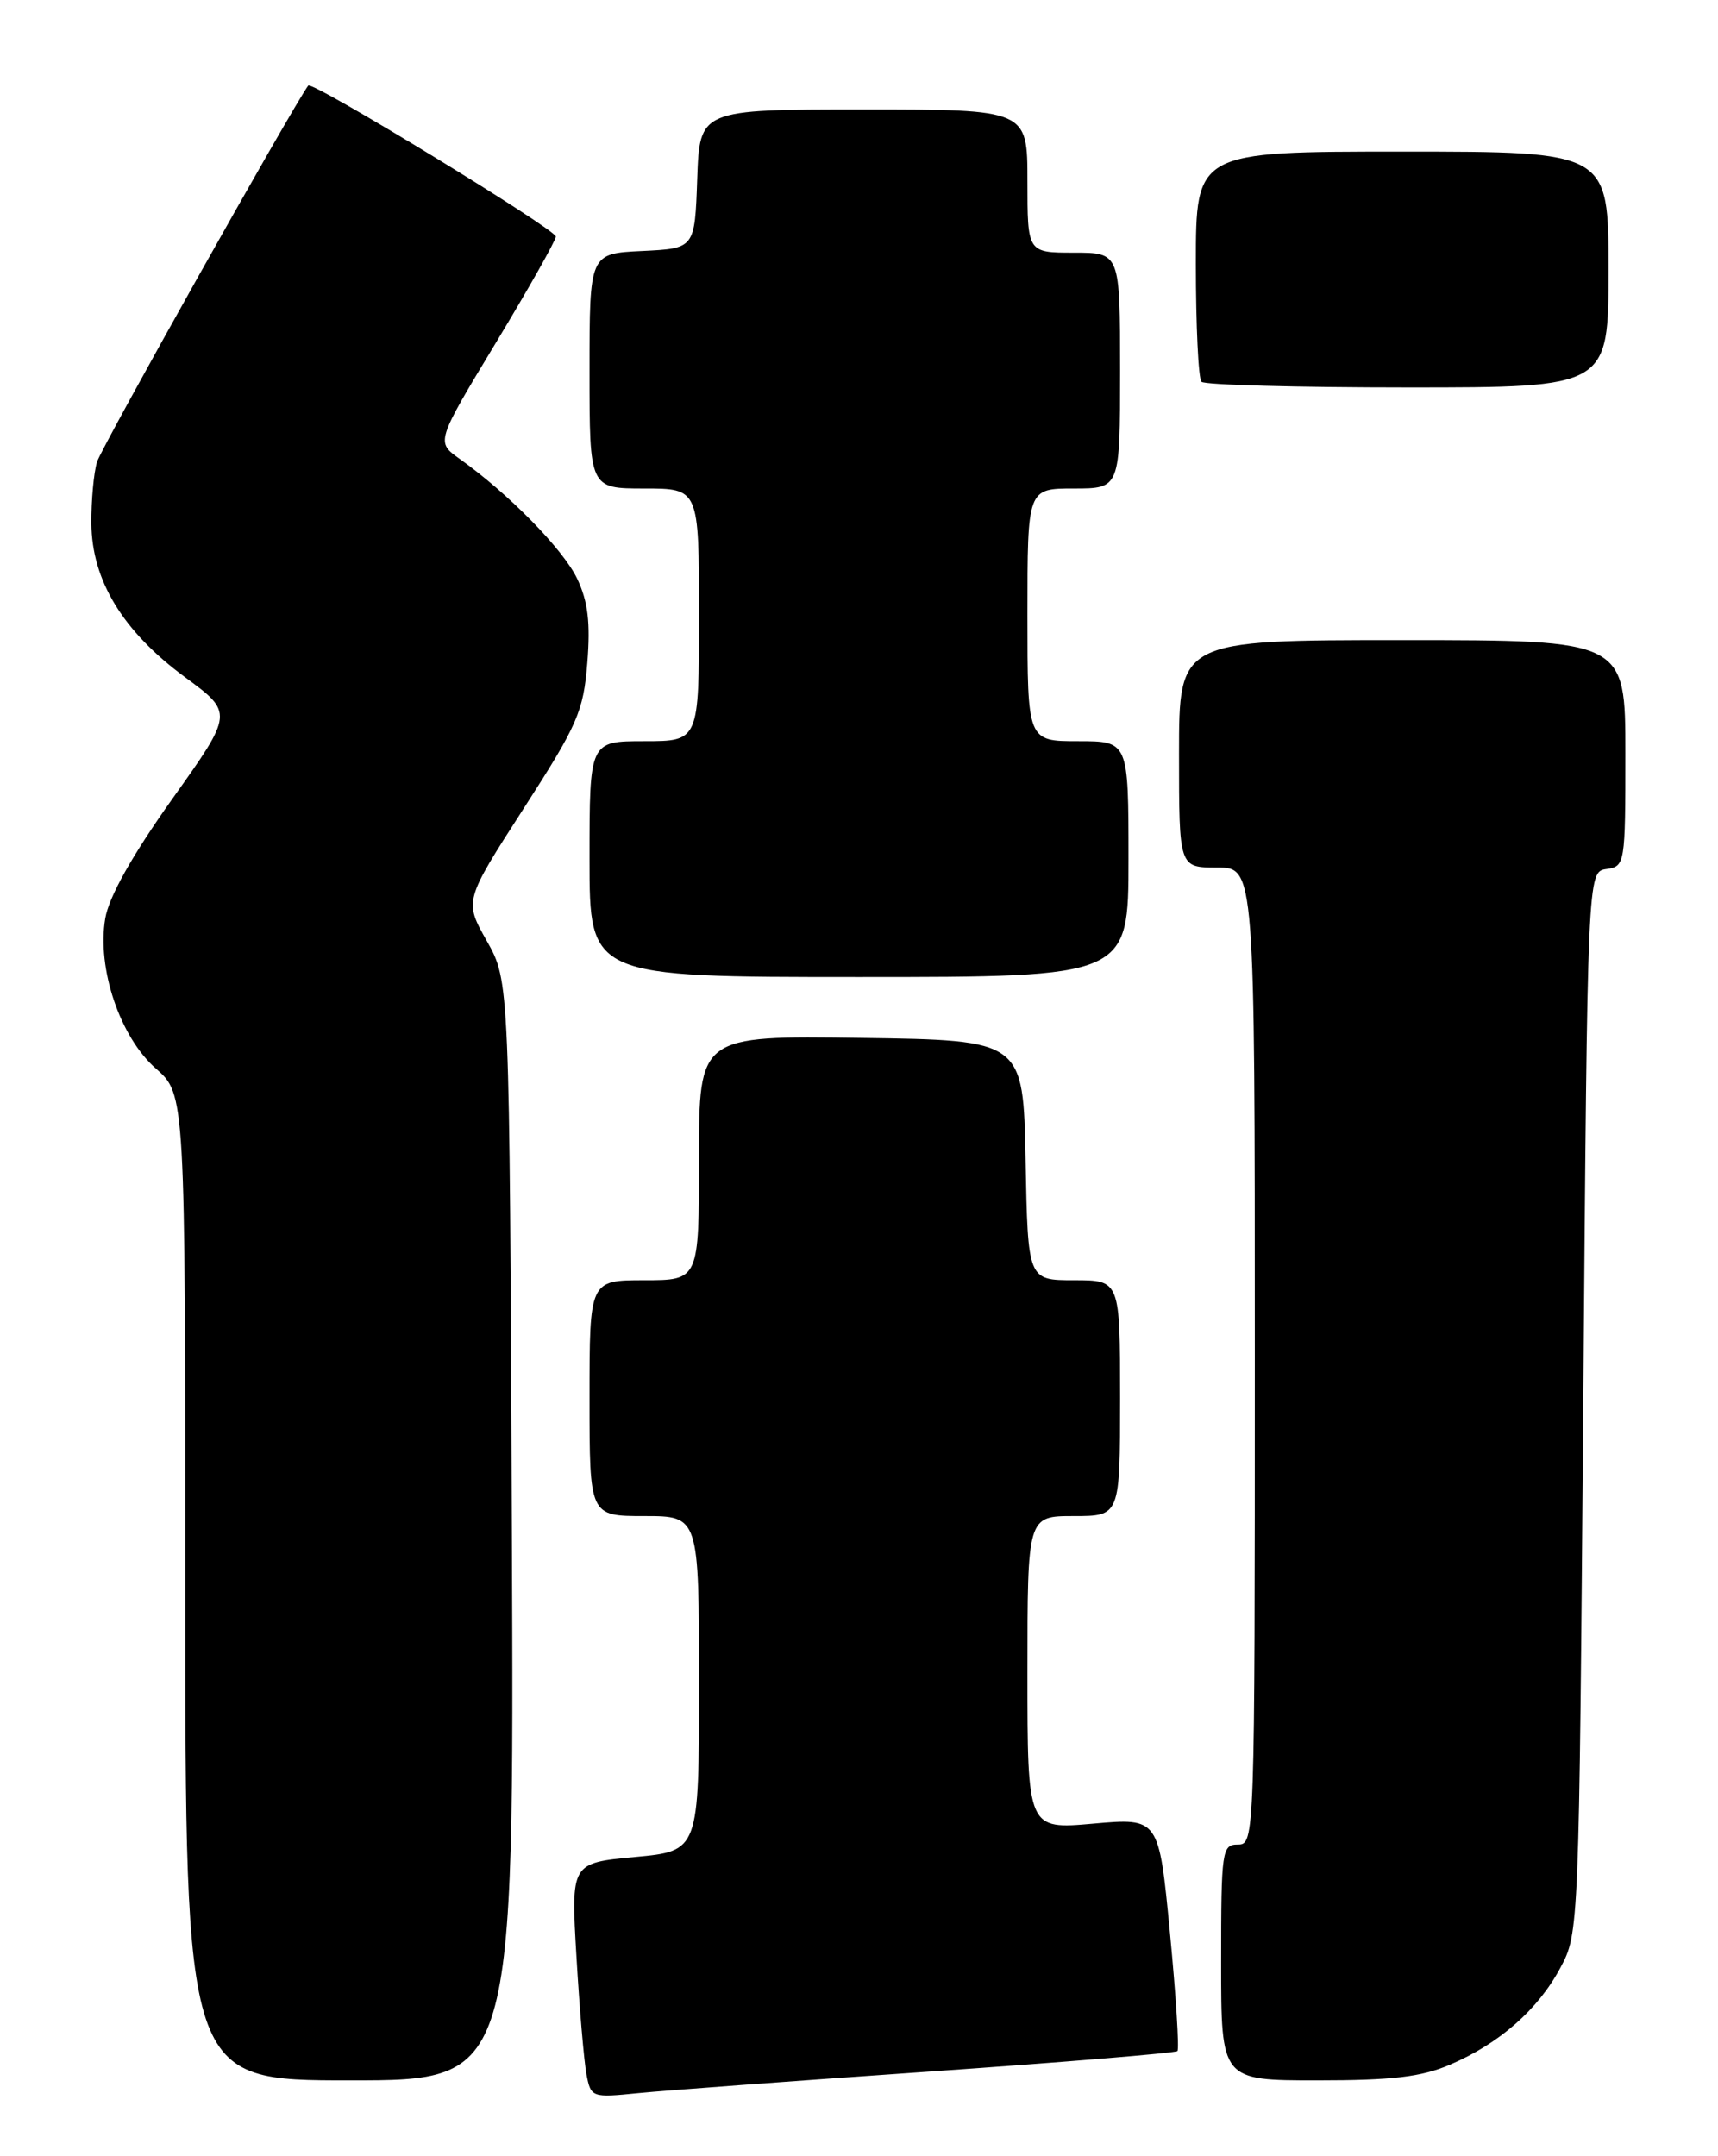 <?xml version="1.0" encoding="UTF-8" standalone="no"?>
<!DOCTYPE svg PUBLIC "-//W3C//DTD SVG 1.1//EN" "http://www.w3.org/Graphics/SVG/1.1/DTD/svg11.dtd" >
<svg xmlns="http://www.w3.org/2000/svg" xmlns:xlink="http://www.w3.org/1999/xlink" version="1.1" viewBox="0 0 204 256">
 <g >
 <path fill="currentColor"
d=" M 110.45 245.95 C 126.37 244.84 139.58 243.75 139.81 243.52 C 140.04 243.29 139.64 236.96 138.92 229.46 C 137.61 215.83 137.61 215.83 129.81 216.52 C 122.00 217.21 122.00 217.21 122.00 198.60 C 122.00 180.00 122.00 180.00 127.50 180.00 C 133.00 180.00 133.00 180.00 133.00 166.00 C 133.00 152.00 133.00 152.00 127.53 152.00 C 122.05 152.00 122.05 152.00 121.78 137.75 C 121.50 123.50 121.50 123.50 102.25 123.23 C 83.00 122.96 83.00 122.96 83.00 137.48 C 83.00 152.00 83.00 152.00 76.50 152.00 C 70.00 152.00 70.00 152.00 70.00 166.00 C 70.00 180.00 70.00 180.00 76.50 180.00 C 83.00 180.00 83.00 180.00 83.00 199.88 C 83.00 219.77 83.00 219.77 75.40 220.48 C 67.79 221.19 67.79 221.19 68.45 232.34 C 68.81 238.48 69.35 244.76 69.64 246.29 C 70.17 249.04 70.26 249.07 75.84 248.51 C 78.95 248.20 94.53 247.05 110.45 245.95 Z  M 60.78 181.75 C 60.50 116.50 60.50 116.50 57.81 111.73 C 55.12 106.96 55.12 106.96 62.17 96.01 C 68.60 86.03 69.27 84.50 69.74 78.69 C 70.12 73.92 69.82 71.42 68.54 68.72 C 66.88 65.23 60.41 58.63 54.59 54.49 C 51.76 52.48 51.76 52.48 58.88 40.70 C 62.80 34.21 66.00 28.54 66.00 28.09 C 66.00 27.23 37.03 9.56 36.60 10.16 C 34.62 12.90 12.03 53.14 11.52 54.84 C 11.13 56.12 10.83 59.42 10.85 62.15 C 10.90 68.91 14.59 74.96 21.94 80.38 C 27.73 84.64 27.73 84.64 20.44 94.88 C 15.68 101.58 12.93 106.48 12.50 109.03 C 11.49 114.97 14.24 123.12 18.50 126.86 C 22.00 129.94 22.00 129.94 22.00 188.47 C 22.00 247.00 22.00 247.00 41.53 247.00 C 61.06 247.00 61.06 247.00 60.78 181.75 Z  M 172.17 245.14 C 178.04 242.63 182.64 238.59 185.29 233.62 C 187.49 229.53 187.50 229.08 188.00 166.50 C 188.50 103.50 188.50 103.50 190.75 103.18 C 192.96 102.87 193.00 102.60 193.00 89.43 C 193.00 76.00 193.00 76.00 166.50 76.00 C 140.00 76.00 140.00 76.00 140.00 89.50 C 140.00 103.00 140.00 103.00 144.50 103.00 C 149.00 103.00 149.00 103.00 149.00 161.00 C 149.00 218.33 148.98 219.00 147.00 219.00 C 145.10 219.00 145.00 219.67 145.00 233.00 C 145.00 247.00 145.00 247.00 156.42 247.00 C 165.33 247.00 168.79 246.59 172.17 245.14 Z  M 134.00 102.00 C 134.00 88.00 134.00 88.00 128.00 88.00 C 122.00 88.00 122.00 88.00 122.00 73.00 C 122.00 58.00 122.00 58.00 127.50 58.00 C 133.00 58.00 133.00 58.00 133.00 44.00 C 133.00 30.00 133.00 30.00 127.50 30.00 C 122.00 30.00 122.00 30.00 122.00 21.50 C 122.00 13.00 122.00 13.00 102.54 13.00 C 83.08 13.00 83.08 13.00 82.79 21.25 C 82.50 29.50 82.50 29.50 76.25 29.80 C 70.00 30.10 70.00 30.10 70.00 44.05 C 70.00 58.00 70.00 58.00 76.50 58.00 C 83.00 58.00 83.00 58.00 83.00 73.00 C 83.00 88.00 83.00 88.00 76.50 88.00 C 70.00 88.00 70.00 88.00 70.00 102.00 C 70.00 116.00 70.00 116.00 102.00 116.00 C 134.00 116.00 134.00 116.00 134.00 102.00 Z  M 191.00 32.00 C 191.00 18.00 191.00 18.00 166.50 18.00 C 142.00 18.00 142.00 18.00 142.00 31.33 C 142.00 38.67 142.30 44.97 142.67 45.33 C 143.03 45.70 154.06 46.00 167.17 46.00 C 191.00 46.00 191.00 46.00 191.00 32.00 Z "/>
</g>
</svg>